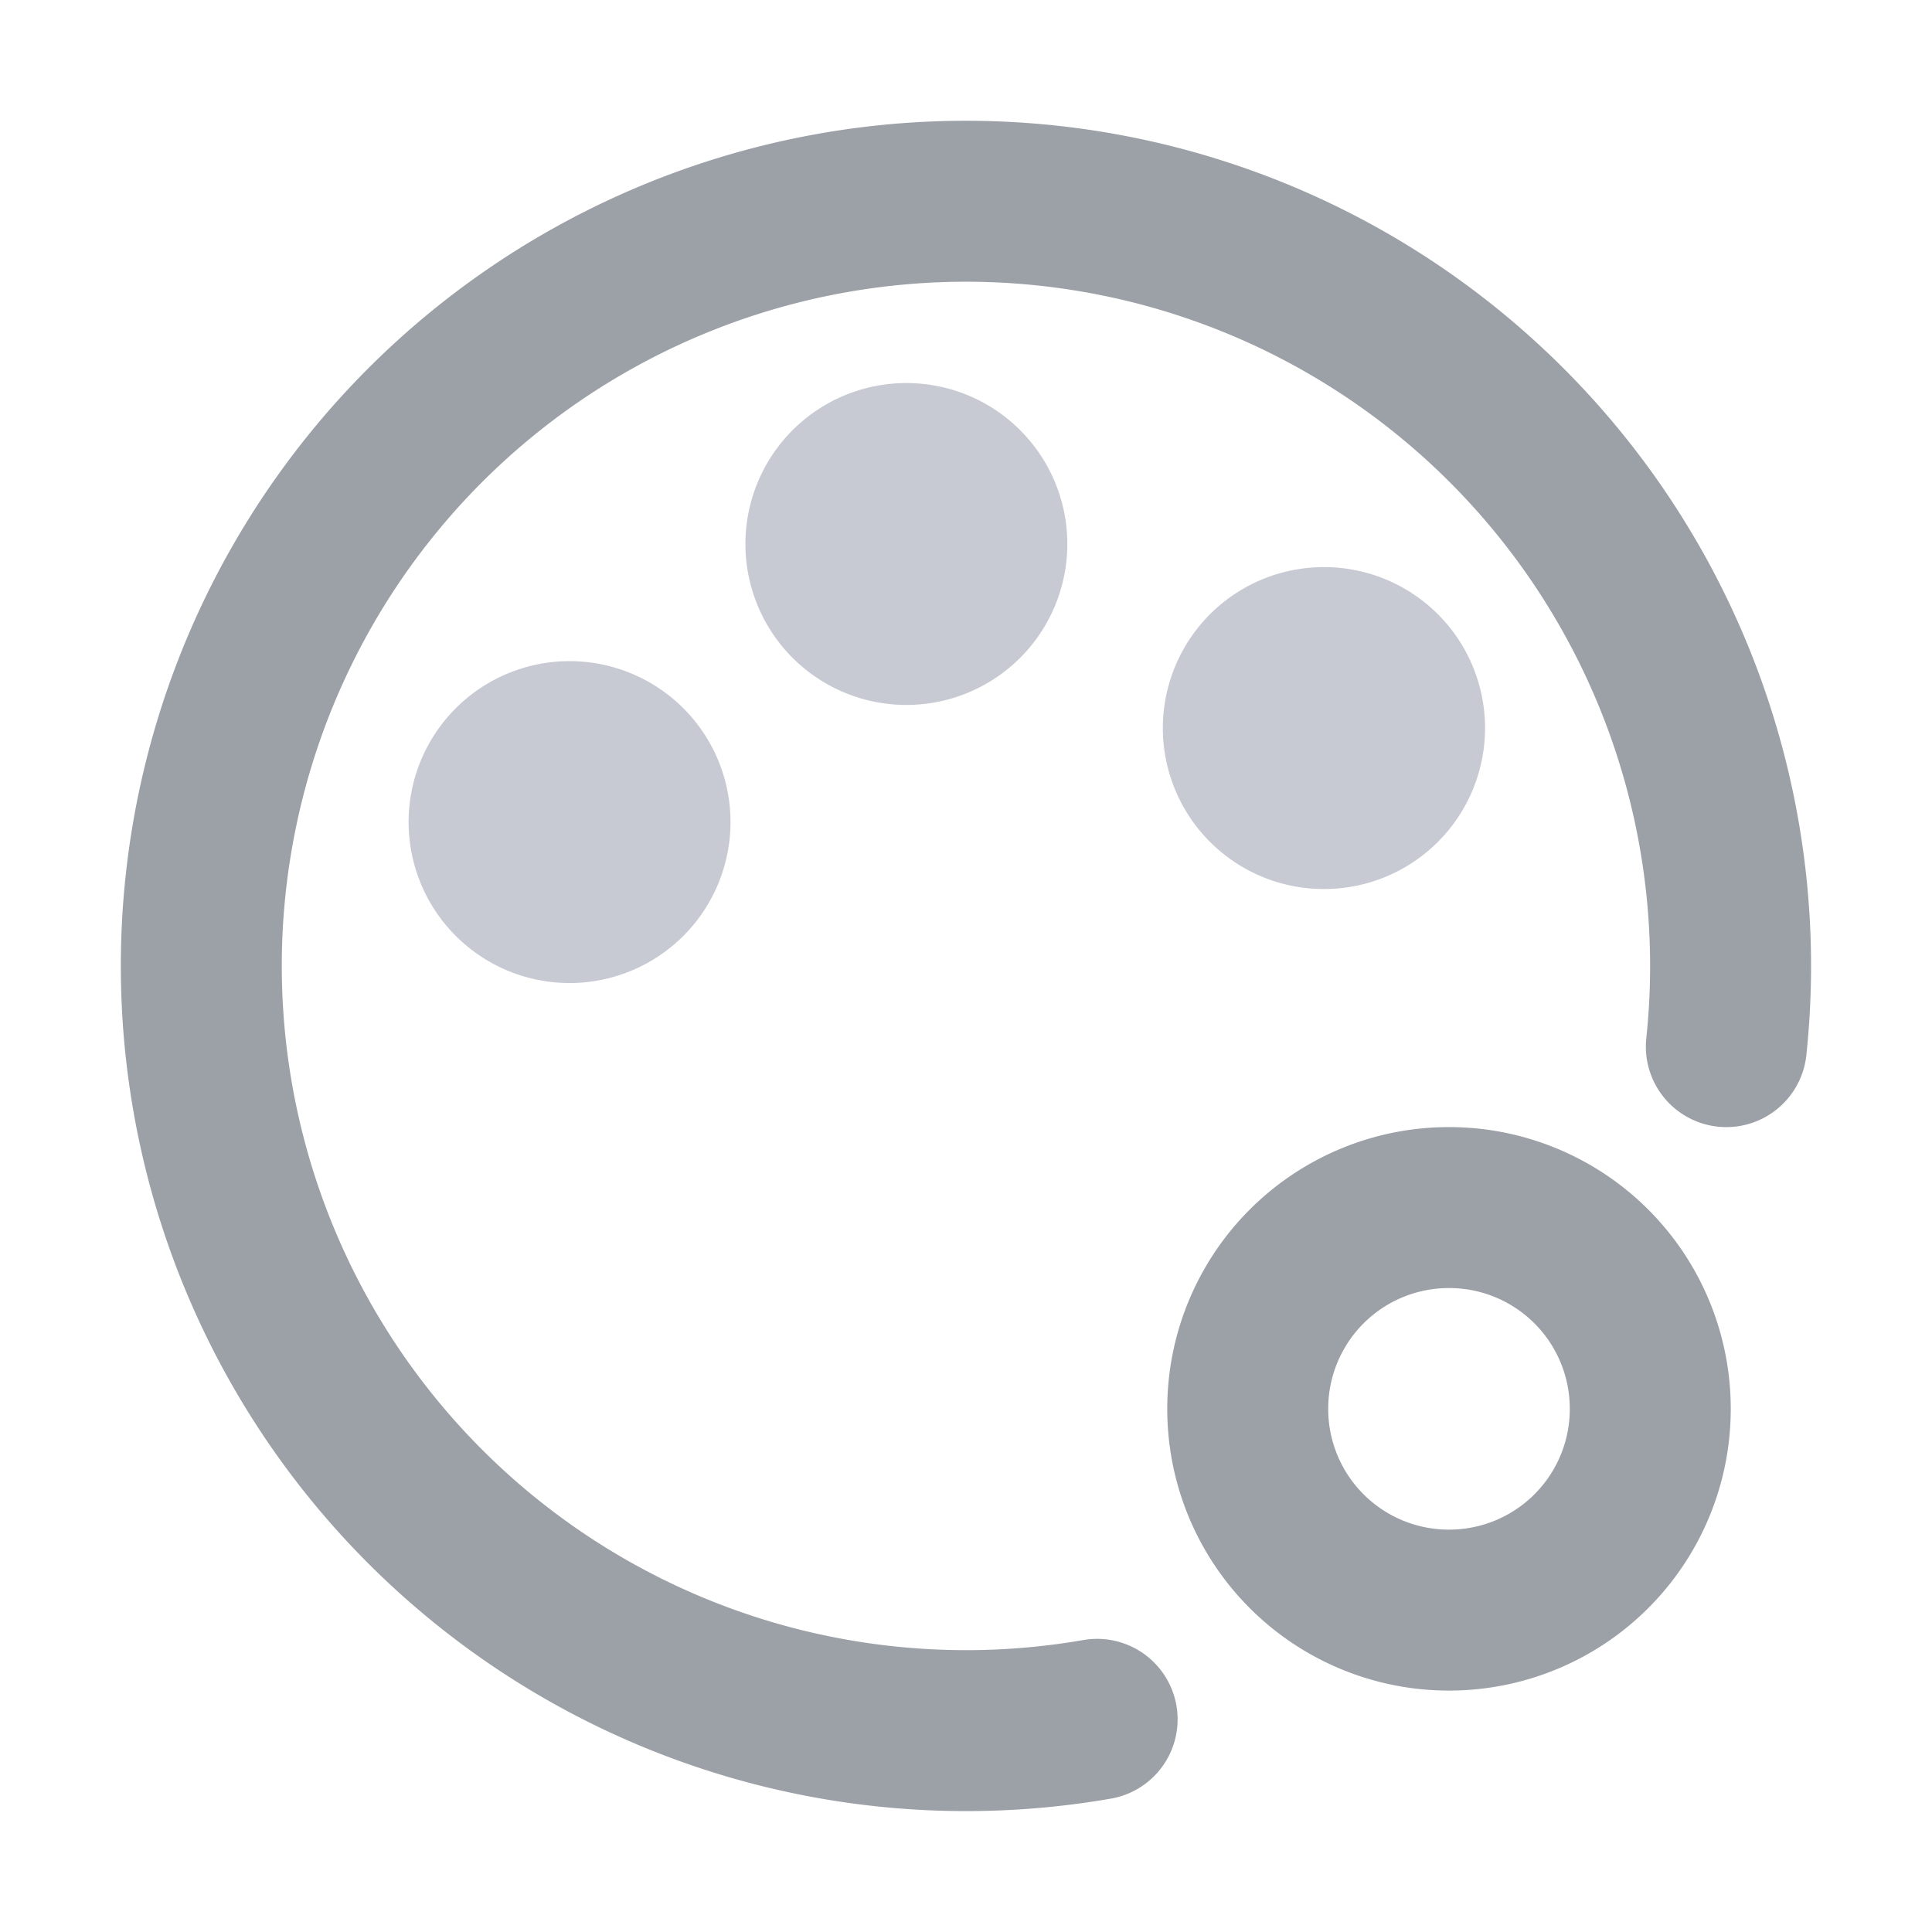 <?xml version="1.0" encoding="UTF-8" standalone="no"?>
<svg
   xmlns:dc="http://purl.org/dc/elements/1.1/"
   xmlns:cc="http://creativecommons.org/ns#"
   xmlns:rdf="http://www.w3.org/1999/02/22-rdf-syntax-ns#"
   xmlns:svg="http://www.w3.org/2000/svg"
   xmlns="http://www.w3.org/2000/svg"
   xmlns:sodipodi="http://sodipodi.sourceforge.net/DTD/sodipodi-0.dtd"
   xmlns:inkscape="http://www.inkscape.org/namespaces/inkscape"
   inkscape:export-ydpi="96"
   inkscape:export-xdpi="96"
   inkscape:export-filename="/home/entity/github/Pixelorama/assets/graphics/vector_themes/palette/edit_palette.png"
   sodipodi:docname="edit_palette.svg"
   inkscape:version="1.0 (4035a4f, 2020-05-01)"
   id="svg1487"
   version="1.1"
   viewBox="0 0 6.35 6.35"
   height="24"
   width="24">
  <defs
     id="defs1481" />
  <sodipodi:namedview
     inkscape:window-maximized="1"
     inkscape:window-y="0"
     inkscape:window-x="1440"
     inkscape:window-height="1007"
     inkscape:window-width="1920"
     inkscape:snap-object-midpoints="true"
     inkscape:snap-bbox-midpoints="true"
     inkscape:snap-bbox="false"
     inkscape:pagecheckerboard="true"
     width="24px"
     units="px"
     showgrid="true"
     inkscape:document-rotation="0"
     inkscape:current-layer="layer1"
     inkscape:document-units="px"
     inkscape:cy="15.684485"
     inkscape:cx="2.9319443"
     inkscape:zoom="22.627417"
     inkscape:pageshadow="2"
     inkscape:pageopacity="0.0"
     borderopacity="1.0"
     bordercolor="#666666"
     pagecolor="#ffffff"
     id="base">
    <inkscape:grid
       spacingy="0.132"
       spacingx="0.132"
       id="grid2050"
       type="xygrid" />
  </sodipodi:namedview>
  <g
     id="layer1"
     inkscape:groupmode="layer"
     inkscape:label="Layer 1">
    <path
       d="M 3.606,5.651 A 2.514,2.514 0 0 1 0.964,4.37 2.514,2.514 0 0 1 1.339,1.458 2.514,2.514 0 0 1 4.22,0.889 a 2.514,2.514 0 0 1 1.454,2.551"
       sodipodi:arc-type="arc"
       sodipodi:open="true"
       sodipodi:end="0.10567383"
       sodipodi:start="1.3983722"
       sodipodi:ry="2.5135417"
       sodipodi:rx="2.5135417"
       sodipodi:cy="3.175"
       sodipodi:cx="3.175"
       sodipodi:type="arc"
       id="path2054"
       style="opacity:0.999;fill:none;stroke:#9ca0a7;stroke-width:0.529;stroke-linecap:round;stroke-linejoin:bevel;stroke-miterlimit:4;stroke-dasharray:none;stroke-opacity:1;paint-order:normal" />
    <path
       d="M 4.881,2.393 A 0.529,0.529 0 0 1 4.353,2.922 0.529,0.529 0 0 1 3.822,2.395 0.529,0.529 0 0 1 4.349,1.864 0.529,0.529 0 0 1 4.881,2.389"
       sodipodi:arc-type="arc"
       sodipodi:open="true"
       sodipodi:end="6.276204"
       sodipodi:start="0"
       sodipodi:ry="0.5291667"
       sodipodi:rx="0.5291667"
       sodipodi:cy="2.3926816"
       sodipodi:cx="4.3515868"
       sodipodi:type="arc"
       id="path2056"
       style="opacity:0.999;fill:#c7cad3;fill-opacity:1;stroke:none;stroke-width:0.529;stroke-linecap:round;stroke-linejoin:bevel;stroke-miterlimit:4;stroke-dasharray:none;paint-order:normal" />
    <path
       style="opacity:0.999;fill:#c7cad3;fill-opacity:1;stroke:none;stroke-width:0.529;stroke-linecap:round;stroke-linejoin:bevel;stroke-miterlimit:4;stroke-dasharray:none;paint-order:normal"
       id="path2058"
       sodipodi:type="arc"
       sodipodi:cx="2.9790974"
       sodipodi:cy="1.7880144"
       sodipodi:rx="0.5291667"
       sodipodi:ry="0.5291667"
       sodipodi:start="0"
       sodipodi:end="6.276204"
       sodipodi:open="true"
       sodipodi:arc-type="arc"
       d="M 3.508,1.788 A 0.529,0.529 0 0 1 2.98,2.317 0.529,0.529 0 0 1 2.45,1.79 0.529,0.529 0 0 1 2.976,1.259 0.529,0.529 0 0 1 3.508,1.784" />
    <path
       d="M 2.401,2.702 A 0.529,0.529 0 0 1 1.873,3.231 0.529,0.529 0 0 1 1.343,2.704 0.529,0.529 0 0 1 1.869,2.173 0.529,0.529 0 0 1 2.401,2.698"
       sodipodi:arc-type="arc"
       sodipodi:open="true"
       sodipodi:end="6.276204"
       sodipodi:start="0"
       sodipodi:ry="0.5291667"
       sodipodi:rx="0.5291667"
       sodipodi:cy="2.7017863"
       sodipodi:cx="1.8720964"
       sodipodi:type="arc"
       id="path2060"
       style="opacity:0.999;fill:#c7cad3;fill-opacity:1;stroke:none;stroke-width:0.529;stroke-linecap:round;stroke-linejoin:bevel;stroke-miterlimit:4;stroke-dasharray:none;paint-order:normal" />
    <path
       d="M 5.424,4.63 A 0.661,0.661 0 0 1 4.764,5.292 0.661,0.661 0 0 1 4.101,4.633 0.661,0.661 0 0 1 4.759,3.969 0.661,0.661 0 0 1 5.424,4.626"
       sodipodi:arc-type="arc"
       sodipodi:open="true"
       sodipodi:end="6.276204"
       sodipodi:start="0"
       sodipodi:ry="0.66145867"
       sodipodi:rx="0.66145837"
       sodipodi:cy="4.6302085"
       sodipodi:cx="4.7624998"
       sodipodi:type="arc"
       id="path2088"
       style="opacity:0.999;fill:none;fill-opacity:1;stroke:#9ca0a7;stroke-width:0.529;stroke-linecap:round;stroke-linejoin:bevel;stroke-miterlimit:4;stroke-dasharray:none;stroke-opacity:1;paint-order:normal" />
  </g>
</svg>
